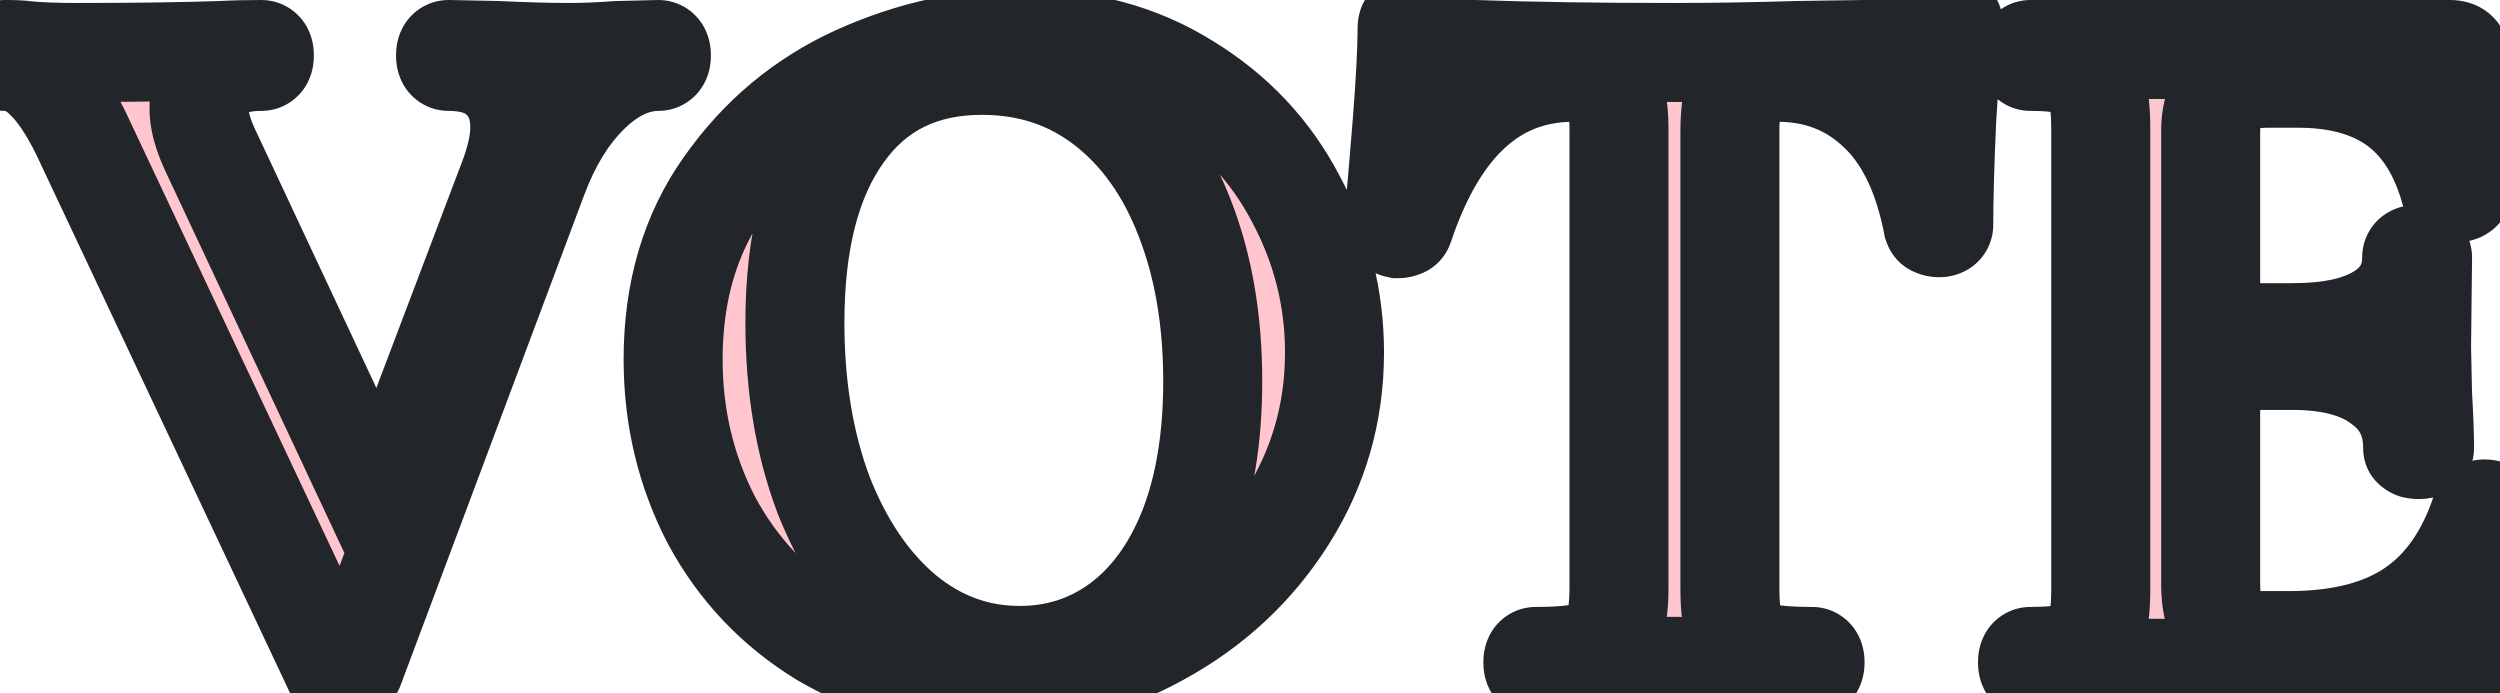<svg width="101" height="28" viewBox="0 0 101 28" fill="none" xmlns="http://www.w3.org/2000/svg">
<path d="M26.6 2C26.68 2 26.72 2.08 26.72 2.24C26.72 2.4 26.68 2.48 26.6 2.48C25.64 2.48 24.72 2.907 23.84 3.76C22.96 4.613 22.253 5.76 21.72 7.2L14.32 26.96C14.293 27.067 14.147 27.12 13.88 27.12C13.613 27.12 13.467 27.067 13.44 26.96L3.24 5.32C2.76 4.36 2.28 3.653 1.8 3.2C1.32 2.72 0.787 2.48 0.2 2.48C0.12 2.48 0.08 2.4 0.08 2.24C0.08 2.08 0.12 2 0.2 2C0.6 2 0.88 2.013 1.04 2.04C1.573 2.093 2.267 2.12 3.12 2.12C5.413 2.12 7.36 2.093 8.96 2.04C9.387 2.013 9.92 2 10.56 2C10.64 2 10.68 2.08 10.68 2.24C10.68 2.4 10.64 2.48 10.56 2.48C9.76 2.48 9.133 2.653 8.68 3C8.253 3.32 8.04 3.787 8.04 4.4C8.04 4.853 8.187 5.4 8.48 6.04L15.4 20.8L20.6 7.08C20.867 6.333 21 5.693 21 5.16C21 4.333 20.747 3.68 20.24 3.2C19.76 2.72 19.053 2.48 18.12 2.48C18.04 2.48 18 2.4 18 2.24C18 2.08 18.04 2 18.12 2L20.08 2.04C21.2 2.093 22.2 2.12 23.08 2.12C23.587 2.12 24.213 2.093 24.96 2.04L26.6 2ZM39.874 27.48C37.394 27.48 35.181 26.907 33.234 25.76C31.314 24.587 29.821 23.013 28.754 21.04C27.714 19.04 27.194 16.867 27.194 14.52C27.194 11.773 27.888 9.427 29.274 7.48C30.661 5.507 32.434 4.027 34.594 3.04C36.781 2.053 39.008 1.56 41.274 1.56C43.808 1.56 46.034 2.16 47.954 3.36C49.874 4.533 51.341 6.093 52.354 8.04C53.394 9.987 53.914 12.053 53.914 14.24C53.914 16.667 53.274 18.893 51.994 20.92C50.714 22.947 48.994 24.547 46.834 25.72C44.701 26.893 42.381 27.48 39.874 27.48ZM41.194 26.48C42.688 26.48 44.021 26.053 45.194 25.2C46.394 24.32 47.328 23.053 47.994 21.4C48.661 19.72 48.994 17.72 48.994 15.4C48.994 12.947 48.621 10.76 47.874 8.84C47.128 6.893 46.048 5.373 44.634 4.28C43.221 3.187 41.568 2.64 39.674 2.64C37.248 2.64 35.381 3.56 34.074 5.4C32.768 7.213 32.114 9.76 32.114 13.04C32.114 15.627 32.501 17.947 33.274 20C34.074 22.027 35.154 23.613 36.514 24.76C37.901 25.907 39.461 26.48 41.194 26.48ZM63.568 2.92C60.394 2.92 58.114 4.987 56.727 9.12C56.701 9.2 56.621 9.24 56.487 9.24C56.354 9.213 56.288 9.16 56.288 9.08C56.394 8.013 56.514 6.64 56.648 4.96C56.781 3.253 56.847 1.973 56.847 1.12C56.847 0.987 56.914 0.92 57.047 0.92C57.208 0.92 57.288 0.987 57.288 1.12C57.288 1.707 58.047 2 59.568 2C61.861 2.08 64.541 2.12 67.608 2.12C69.181 2.12 70.847 2.093 72.608 2.04L75.328 2C76.341 2 77.074 1.933 77.528 1.8C78.007 1.667 78.314 1.4 78.448 1C78.474 0.893 78.554 0.84 78.688 0.84C78.847 0.84 78.927 0.893 78.927 1C78.847 1.8 78.754 3.08 78.647 4.84C78.567 6.6 78.528 8.013 78.528 9.08C78.528 9.16 78.461 9.2 78.328 9.2C78.194 9.2 78.114 9.16 78.088 9.08C77.688 7.027 76.941 5.493 75.847 4.48C74.754 3.44 73.407 2.92 71.808 2.92C71.034 2.92 70.514 3.093 70.248 3.44C70.007 3.76 69.888 4.387 69.888 5.32V23.76C69.888 24.587 69.968 25.187 70.127 25.56C70.287 25.933 70.594 26.187 71.047 26.32C71.501 26.453 72.221 26.52 73.207 26.52C73.287 26.52 73.328 26.6 73.328 26.76C73.328 26.92 73.287 27 73.207 27C72.248 27 71.487 26.987 70.927 26.96L67.608 26.92L64.368 26.96C63.807 26.987 63.034 27 62.047 27C61.968 27 61.928 26.92 61.928 26.76C61.928 26.6 61.968 26.52 62.047 26.52C63.008 26.52 63.714 26.453 64.168 26.32C64.647 26.187 64.968 25.933 65.127 25.56C65.314 25.16 65.407 24.56 65.407 23.76V5.24C65.407 4.333 65.287 3.72 65.047 3.4C64.808 3.08 64.314 2.92 63.568 2.92ZM100.231 20.64C100.231 20.587 100.284 20.56 100.391 20.56C100.471 20.56 100.537 20.587 100.591 20.64C100.671 20.667 100.711 20.693 100.711 20.72C100.444 22.8 100.311 24.693 100.311 26.4C100.311 26.613 100.271 26.773 100.191 26.88C100.111 26.96 99.951 27 99.711 27H82.031C81.951 27 81.911 26.92 81.911 26.76C81.911 26.6 81.951 26.52 82.031 26.52C82.884 26.52 83.497 26.453 83.871 26.32C84.271 26.187 84.537 25.933 84.671 25.56C84.804 25.16 84.871 24.56 84.871 23.76V5.24C84.871 4.44 84.804 3.853 84.671 3.48C84.537 3.107 84.271 2.853 83.871 2.72C83.471 2.56 82.857 2.48 82.031 2.48C81.951 2.48 81.911 2.4 81.911 2.24C81.911 2.08 81.951 2 82.031 2H98.991C99.257 2 99.391 2.12 99.391 2.36L99.471 7.68C99.471 7.733 99.391 7.773 99.231 7.8C99.097 7.827 99.017 7.8 98.991 7.72C98.564 6.173 97.844 5.027 96.831 4.28C95.817 3.533 94.484 3.16 92.831 3.16H91.631C90.831 3.16 90.244 3.333 89.871 3.68C89.497 4.027 89.311 4.56 89.311 5.28V13.44H92.631C94.177 13.44 95.364 13.173 96.191 12.64C97.017 12.107 97.431 11.36 97.431 10.4C97.431 10.32 97.497 10.28 97.631 10.28C97.791 10.28 97.871 10.32 97.871 10.4L97.831 14L97.871 15.92C97.924 16.827 97.951 17.547 97.951 18.08C97.951 18.133 97.871 18.16 97.711 18.16C97.551 18.16 97.471 18.133 97.471 18.08C97.471 16.987 97.044 16.133 96.191 15.52C95.364 14.88 94.164 14.56 92.591 14.56H89.311V23.6C89.311 24.373 89.457 24.947 89.751 25.32C90.044 25.693 90.511 25.88 91.151 25.88H92.471C94.551 25.88 96.217 25.453 97.471 24.6C98.724 23.747 99.644 22.427 100.231 20.64Z" fill="url(#paint0_linear_239:772)"/>
<path d="M26.6 2V0H26.576L26.551 0.001L26.6 2ZM21.72 7.2L23.593 7.901L23.596 7.895L21.72 7.2ZM14.32 26.96L12.447 26.259L12.407 26.365L12.38 26.475L14.32 26.96ZM13.44 26.96L15.38 26.475L15.333 26.285L15.249 26.107L13.44 26.96ZM3.24 5.32L5.049 4.467L5.039 4.446L5.029 4.426L3.24 5.32ZM1.8 3.2L0.386 4.614L0.406 4.634L0.427 4.654L1.8 3.2ZM1.04 2.04L0.711 4.013L0.776 4.024L0.841 4.03L1.04 2.04ZM8.96 2.04L9.027 4.039L9.056 4.038L9.085 4.036L8.96 2.04ZM8.68 3L9.88 4.6L9.887 4.594L9.895 4.589L8.68 3ZM8.48 6.04L6.662 6.873L6.665 6.881L6.669 6.889L8.48 6.04ZM15.4 20.8L13.589 21.649L15.595 25.928L17.27 21.509L15.4 20.8ZM20.6 7.08L22.47 7.789L22.477 7.771L22.483 7.753L20.6 7.08ZM20.24 3.2L18.826 4.614L18.845 4.633L18.864 4.652L20.24 3.2ZM18.12 2L18.161 0L18.14 0H18.12V2ZM20.08 2.04L20.175 0.042L20.148 0.041L20.121 0.04L20.08 2.04ZM24.96 2.04L24.911 0.041L24.864 0.042L24.817 0.045L24.96 2.04ZM26.6 4C26.27 4 25.892 3.912 25.543 3.679C25.207 3.455 25.01 3.172 24.901 2.954C24.712 2.577 24.72 2.262 24.72 2.24H28.72C28.72 2.058 28.708 1.623 28.479 1.166C28.35 0.908 28.128 0.595 27.762 0.351C27.383 0.098 26.97 0 26.6 0V4ZM24.72 2.24C24.72 2.218 24.712 1.903 24.901 1.526C25.01 1.308 25.207 1.025 25.543 0.801C25.892 0.568 26.27 0.48 26.6 0.48V4.48C26.97 4.48 27.383 4.382 27.762 4.129C28.128 3.885 28.35 3.572 28.479 3.314C28.708 2.857 28.72 2.422 28.72 2.24H24.72ZM26.6 0.48C24.987 0.48 23.593 1.214 22.448 2.324L25.232 5.196C25.847 4.6 26.293 4.48 26.6 4.48V0.48ZM22.448 2.324C21.306 3.431 20.456 4.854 19.845 6.505L23.596 7.895C24.051 6.666 24.614 5.796 25.232 5.196L22.448 2.324ZM19.847 6.499L12.447 26.259L16.193 27.661L23.593 7.901L19.847 6.499ZM12.38 26.475C12.589 25.638 13.238 25.298 13.507 25.2C13.754 25.11 13.921 25.12 13.88 25.12V29.12C14.105 29.12 14.479 29.103 14.873 28.96C15.289 28.809 16.024 28.389 16.26 27.445L12.38 26.475ZM13.88 25.12C13.88 25.12 13.88 25.12 13.88 25.12C13.88 25.12 13.88 25.12 13.88 25.12C13.88 25.12 13.88 25.12 13.88 25.12C13.88 25.12 13.88 25.12 13.88 25.12C13.88 25.12 13.881 25.12 13.881 25.12C13.882 25.12 13.883 25.12 13.884 25.12C13.887 25.12 13.892 25.12 13.898 25.121C13.91 25.121 13.931 25.123 13.958 25.126C14.007 25.133 14.115 25.15 14.254 25.2C14.522 25.298 15.171 25.638 15.38 26.475L11.5 27.445C11.736 28.389 12.472 28.809 12.886 28.96C13.281 29.103 13.655 29.12 13.88 29.12V25.12ZM15.249 26.107L5.049 4.467L1.431 6.173L11.631 27.813L15.249 26.107ZM5.029 4.426C4.501 3.37 3.897 2.429 3.173 1.746L0.427 4.654C0.663 4.878 1.019 5.35 1.451 6.214L5.029 4.426ZM3.214 1.786C2.423 0.994 1.401 0.48 0.2 0.48V4.48C0.205 4.48 0.208 4.48 0.209 4.48C0.21 4.48 0.21 4.481 0.211 4.481C0.211 4.481 0.211 4.481 0.211 4.481C0.211 4.481 0.211 4.481 0.211 4.481C0.211 4.481 0.211 4.481 0.212 4.481C0.213 4.481 0.215 4.482 0.219 4.484C0.232 4.49 0.29 4.518 0.386 4.614L3.214 1.786ZM0.2 0.48C0.53 0.48 0.908 0.568 1.257 0.801C1.593 1.025 1.79 1.308 1.899 1.526C2.088 1.903 2.08 2.218 2.08 2.24H-1.92C-1.92 2.422 -1.908 2.857 -1.679 3.314C-1.55 3.572 -1.328 3.885 -0.962 4.129C-0.583 4.382 -0.17 4.48 0.2 4.48V0.48ZM2.08 2.24C2.08 2.262 2.088 2.576 1.899 2.954C1.79 3.172 1.593 3.455 1.257 3.679C0.908 3.912 0.53 4 0.2 4V0C-0.17 0 -0.583 0.098 -0.962 0.351C-1.328 0.595 -1.55 0.908 -1.679 1.166C-1.908 1.623 -1.92 2.058 -1.92 2.24H2.08ZM0.2 4C0.38 4 0.517 4.003 0.615 4.008C0.724 4.013 0.744 4.018 0.711 4.013L1.369 0.067C1.027 0.01 0.597 0 0.2 0V4ZM0.841 4.03C1.467 4.093 2.234 4.12 3.12 4.12V0.12C2.299 0.12 1.679 0.094 1.239 0.05L0.841 4.03ZM3.12 4.12C5.427 4.12 7.397 4.093 9.027 4.039L8.893 0.041C7.323 0.093 5.4 0.12 3.12 0.12V4.12ZM9.085 4.036C9.455 4.013 9.943 4 10.56 4V0C9.897 0 9.318 0.014 8.835 0.044L9.085 4.036ZM10.56 4C10.23 4 9.852 3.912 9.503 3.679C9.167 3.455 8.97 3.172 8.861 2.954C8.672 2.577 8.68 2.262 8.68 2.24H12.68C12.68 2.058 12.668 1.623 12.439 1.166C12.31 0.908 12.088 0.595 11.722 0.351C11.343 0.098 10.93 0 10.56 0V4ZM8.68 2.24C8.68 2.218 8.672 1.903 8.861 1.526C8.97 1.308 9.167 1.025 9.503 0.801C9.852 0.568 10.23 0.48 10.56 0.48V4.48C10.93 4.48 11.343 4.382 11.722 4.129C12.088 3.885 12.31 3.572 12.439 3.314C12.668 2.857 12.68 2.422 12.68 2.24H8.68ZM10.56 0.48C9.493 0.48 8.383 0.709 7.465 1.411L9.895 4.589C9.895 4.589 9.897 4.587 9.901 4.585C9.904 4.583 9.911 4.579 9.92 4.574C9.939 4.565 9.972 4.552 10.023 4.538C10.128 4.509 10.3 4.48 10.56 4.48V0.48ZM7.48 1.4C6.469 2.158 6.04 3.265 6.04 4.4H10.04C10.04 4.325 10.053 4.348 10.019 4.422C10.003 4.457 9.98 4.495 9.951 4.53C9.923 4.564 9.897 4.587 9.88 4.6L7.48 1.4ZM6.04 4.4C6.04 5.256 6.308 6.102 6.662 6.873L10.298 5.207C10.065 4.698 10.04 4.451 10.04 4.4H6.04ZM6.669 6.889L13.589 21.649L17.211 19.951L10.291 5.191L6.669 6.889ZM17.27 21.509L22.47 7.789L18.73 6.371L13.53 20.091L17.27 21.509ZM22.483 7.753C22.793 6.885 23 6.005 23 5.16H19C19 5.381 18.94 5.782 18.716 6.407L22.483 7.753ZM23 5.16C23 3.894 22.594 2.675 21.616 1.748L18.864 4.652C18.899 4.685 19 4.773 19 5.16H23ZM21.654 1.786C20.677 0.808 19.381 0.48 18.12 0.48V4.48C18.42 4.48 18.605 4.519 18.707 4.554C18.799 4.585 18.823 4.612 18.826 4.614L21.654 1.786ZM18.12 0.48C18.45 0.48 18.828 0.568 19.177 0.801C19.513 1.025 19.71 1.308 19.819 1.526C20.008 1.903 20 2.218 20 2.24H16C16 2.422 16.012 2.857 16.241 3.314C16.37 3.572 16.592 3.885 16.958 4.129C17.337 4.382 17.75 4.48 18.12 4.48V0.48ZM20 2.24C20 2.262 20.008 2.576 19.819 2.954C19.71 3.172 19.513 3.455 19.177 3.679C18.828 3.912 18.45 4 18.12 4V0C17.75 0 17.337 0.098 16.958 0.351C16.592 0.595 16.37 0.908 16.241 1.166C16.012 1.623 16 2.058 16 2.24H20ZM18.079 4L20.039 4.04L20.121 0.04L18.161 0L18.079 4ZM19.985 4.038C21.128 4.092 22.161 4.12 23.08 4.12V0.12C22.239 0.12 21.271 0.094 20.175 0.042L19.985 4.038ZM23.08 4.12C23.651 4.12 24.328 4.09 25.102 4.035L24.817 0.045C24.098 0.096 23.523 0.12 23.08 0.12V4.12ZM25.009 4.039L26.649 3.999L26.551 0.001L24.911 0.041L25.009 4.039ZM33.234 25.76L32.191 27.467L32.205 27.475L32.219 27.483L33.234 25.76ZM28.754 21.04L26.98 21.963L26.987 21.977L26.995 21.991L28.754 21.04ZM29.274 7.48L30.903 8.64L30.911 8.63L29.274 7.48ZM34.594 3.04L33.772 1.217L33.763 1.221L34.594 3.04ZM47.954 3.36L46.894 5.056L46.903 5.061L46.911 5.067L47.954 3.36ZM52.354 8.04L50.58 8.963L50.585 8.973L50.59 8.982L52.354 8.04ZM46.834 25.72L45.88 23.962L45.87 23.968L46.834 25.72ZM45.194 25.2L46.371 26.817L46.377 26.813L45.194 25.2ZM47.994 21.4L49.849 22.148L49.853 22.138L47.994 21.4ZM47.874 8.84L46.007 9.556L46.01 9.565L47.874 8.84ZM44.634 4.28L43.411 5.862H43.411L44.634 4.28ZM34.074 5.4L35.697 6.569L35.705 6.558L34.074 5.4ZM33.274 20L31.403 20.705L31.408 20.72L31.414 20.734L33.274 20ZM36.514 24.76L35.225 26.289L35.233 26.295L35.24 26.301L36.514 24.76ZM39.874 25.48C37.715 25.48 35.859 24.985 34.249 24.037L32.219 27.483C34.503 28.828 37.073 29.48 39.874 29.48V25.48ZM34.277 24.053C32.658 23.064 31.412 21.751 30.514 20.089L26.995 21.991C28.23 24.276 29.971 26.11 32.191 27.467L34.277 24.053ZM30.529 20.117C29.643 18.414 29.194 16.559 29.194 14.52H25.194C25.194 17.174 25.786 19.666 26.98 21.963L30.529 20.117ZM29.194 14.52C29.194 12.125 29.793 10.199 30.903 8.64L27.645 6.32C25.983 8.654 25.194 11.422 25.194 14.52H29.194ZM30.911 8.63C32.096 6.942 33.594 5.696 35.425 4.859L33.763 1.221C31.275 2.357 29.226 4.071 27.638 6.33L30.911 8.63ZM35.417 4.863C37.361 3.986 39.308 3.56 41.274 3.56V-0.44C38.708 -0.44 36.202 0.121 33.772 1.217L35.417 4.863ZM41.274 3.56C43.479 3.56 45.329 4.078 46.894 5.056L49.014 1.664C46.74 0.242 44.137 -0.44 41.274 -0.44V3.56ZM46.911 5.067C48.529 6.055 49.739 7.348 50.58 8.963L54.128 7.117C52.943 4.839 51.219 3.011 48.997 1.653L46.911 5.067ZM50.59 8.982C51.477 10.642 51.914 12.385 51.914 14.24H55.914C55.914 11.721 55.312 9.331 54.118 7.098L50.59 8.982ZM51.914 14.24C51.914 16.294 51.379 18.149 50.303 19.852L53.685 21.988C55.17 19.637 55.914 17.04 55.914 14.24H51.914ZM50.303 19.852C49.211 21.582 47.747 22.948 45.88 23.963L47.789 27.477C50.241 26.145 52.218 24.311 53.685 21.988L50.303 19.852ZM45.87 23.968C44.041 24.974 42.054 25.48 39.874 25.48V29.48C42.708 29.48 45.361 28.813 47.798 27.472L45.87 23.968ZM41.194 28.48C43.097 28.48 44.845 27.927 46.371 26.817L44.018 23.582C43.197 24.18 42.278 24.48 41.194 24.48V28.48ZM46.377 26.813C47.932 25.672 49.071 24.078 49.849 22.148L46.139 20.652C45.584 22.029 44.857 22.968 44.012 23.587L46.377 26.813ZM49.853 22.138C50.636 20.167 50.994 17.904 50.994 15.4H46.994C46.994 17.536 46.687 19.273 46.135 20.662L49.853 22.138ZM50.994 15.4C50.994 12.745 50.59 10.306 49.738 8.115L46.01 9.565C46.652 11.214 46.994 13.148 46.994 15.4H50.994ZM49.742 8.124C48.886 5.893 47.607 4.051 45.858 2.698L43.411 5.862C44.489 6.696 45.369 7.894 46.007 9.556L49.742 8.124ZM45.858 2.698C44.073 1.317 41.982 0.64 39.674 0.64V4.64C41.153 4.64 42.369 5.056 43.411 5.862L45.858 2.698ZM39.674 0.64C36.657 0.64 34.157 1.829 32.444 4.242L35.705 6.558C36.605 5.291 37.838 4.64 39.674 4.64V0.64ZM32.452 4.231C30.809 6.51 30.114 9.528 30.114 13.04H34.114C34.114 9.992 34.726 7.916 35.697 6.569L32.452 4.231ZM30.114 13.04C30.114 15.825 30.531 18.39 31.403 20.705L35.146 19.295C34.471 17.503 34.114 15.428 34.114 13.04H30.114ZM31.414 20.734C32.309 23.001 33.561 24.886 35.225 26.289L37.804 23.231C36.748 22.341 35.84 21.053 35.135 19.266L31.414 20.734ZM35.24 26.301C36.97 27.732 38.977 28.48 41.194 28.48V24.48C39.945 24.48 38.832 24.081 37.789 23.219L35.24 26.301ZM56.727 9.12L54.831 8.484L54.83 8.488L56.727 9.12ZM56.487 9.24L56.095 11.201L56.289 11.24H56.487V9.24ZM56.288 9.08L54.297 8.881L54.288 8.98V9.08H56.288ZM56.648 4.96L58.641 5.118L58.641 5.116L56.648 4.96ZM59.568 2L59.637 0.001L59.602 0H59.568V2ZM72.608 2.04L72.578 0.04L72.562 0.04L72.547 0.041L72.608 2.04ZM75.328 2V0H75.313L75.298 0L75.328 2ZM77.528 1.8L76.992 -0.127L76.978 -0.123L76.963 -0.119L77.528 1.8ZM78.448 1L80.345 1.632L80.369 1.56L80.388 1.485L78.448 1ZM78.927 1L80.918 1.199L80.927 1.1V1H78.927ZM78.647 4.84L76.651 4.719L76.65 4.734L76.65 4.749L78.647 4.84ZM78.088 9.08L76.124 9.462L76.149 9.59L76.19 9.712L78.088 9.08ZM75.847 4.48L74.469 5.929L74.478 5.938L74.488 5.947L75.847 4.48ZM70.248 3.44L68.662 2.221L68.655 2.23L68.647 2.24L70.248 3.44ZM70.127 25.56L68.289 26.348V26.348L70.127 25.56ZM71.047 26.32L70.483 28.239L71.047 26.32ZM70.927 26.96L71.023 24.962L70.987 24.961L70.952 24.96L70.927 26.96ZM67.608 26.92L67.632 24.92L67.607 24.92L67.583 24.92L67.608 26.92ZM64.368 26.96L64.343 24.96L64.308 24.961L64.272 24.962L64.368 26.96ZM64.168 26.32L63.632 24.393L63.618 24.397L63.603 24.401L64.168 26.32ZM65.127 25.56L63.315 24.714L63.302 24.743L63.289 24.772L65.127 25.56ZM63.568 0.92C61.501 0.92 59.655 1.61 58.134 2.988C56.657 4.327 55.591 6.22 54.831 8.484L58.624 9.756C59.251 7.886 60.018 6.679 60.821 5.952C61.58 5.263 62.46 4.92 63.568 4.92V0.92ZM54.83 8.488C54.995 7.991 55.351 7.622 55.753 7.421C56.093 7.251 56.383 7.24 56.487 7.24V11.24C56.896 11.24 58.178 11.093 58.625 9.752L54.83 8.488ZM56.88 7.279C56.96 7.295 57.265 7.361 57.587 7.618C57.763 7.759 57.95 7.963 58.089 8.241C58.229 8.522 58.288 8.813 58.288 9.08H54.288C54.288 9.773 54.617 10.365 55.088 10.742C55.477 11.053 55.882 11.158 56.095 11.201L56.88 7.279ZM58.278 9.279C58.386 8.193 58.507 6.805 58.641 5.118L54.654 4.802C54.521 6.475 54.402 7.833 54.297 8.881L58.278 9.279ZM58.641 5.116C58.776 3.398 58.847 2.054 58.847 1.12H54.847C54.847 1.892 54.786 3.109 54.654 4.804L58.641 5.116ZM58.847 1.12C58.847 1.362 58.786 1.91 58.312 2.384C57.838 2.858 57.289 2.92 57.047 2.92V-1.08C56.672 -1.08 56.024 -0.985 55.483 -0.444C54.943 0.096 54.847 0.745 54.847 1.12H58.847ZM57.047 2.92C56.899 2.92 56.415 2.897 55.947 2.506C55.409 2.058 55.288 1.467 55.288 1.12H59.288C59.288 0.639 59.126 -0.051 58.508 -0.566C57.96 -1.023 57.356 -1.08 57.047 -1.08V2.92ZM55.288 1.12C55.288 1.742 55.505 2.335 55.916 2.812C56.295 3.25 56.757 3.499 57.137 3.646C57.868 3.928 58.737 4 59.568 4V0C59.247 0 59.004 -0.016 58.825 -0.039C58.64 -0.062 58.571 -0.088 58.578 -0.086C58.578 -0.086 58.755 -0.02 58.944 0.198C59.043 0.312 59.134 0.458 59.199 0.632C59.263 0.806 59.288 0.973 59.288 1.12H55.288ZM59.498 3.999C61.821 4.08 64.525 4.12 67.608 4.12V0.12C64.557 0.12 61.901 0.08 59.637 0.001L59.498 3.999ZM67.608 4.12C69.203 4.12 70.89 4.093 72.668 4.039L72.547 0.041C70.805 0.094 69.158 0.12 67.608 0.12V4.12ZM72.637 4.04L75.357 4L75.298 0L72.578 0.04L72.637 4.04ZM75.328 4C76.365 4 77.345 3.939 78.092 3.719L76.963 -0.119C76.804 -0.072 76.317 0 75.328 0V4ZM78.063 3.727C79.05 3.453 79.961 2.785 80.345 1.632L76.55 0.368C76.592 0.242 76.678 0.101 76.805 -0.009C76.921 -0.11 77.009 -0.132 76.992 -0.127L78.063 3.727ZM80.388 1.485C80.299 1.84 80.07 2.255 79.637 2.544C79.244 2.806 78.868 2.84 78.688 2.84V-1.16C78.374 -1.16 77.891 -1.099 77.418 -0.784C76.905 -0.442 76.623 0.053 76.507 0.515L80.388 1.485ZM78.688 2.84C78.608 2.84 78.199 2.838 77.758 2.544C77.511 2.379 77.281 2.139 77.124 1.824C76.971 1.518 76.927 1.225 76.927 1H80.927C80.927 0.364 80.641 -0.341 79.977 -0.784C79.456 -1.132 78.927 -1.16 78.688 -1.16V2.84ZM76.937 0.801C76.853 1.643 76.758 2.956 76.651 4.719L80.644 4.961C80.75 3.204 80.842 1.957 80.918 1.199L76.937 0.801ZM76.65 4.749C76.569 6.523 76.528 7.97 76.528 9.08H80.528C80.528 8.057 80.566 6.677 80.645 4.931L76.65 4.749ZM76.528 9.08C76.528 8.817 76.585 8.489 76.767 8.161C76.95 7.831 77.205 7.601 77.448 7.455C77.876 7.199 78.26 7.2 78.328 7.2V11.2C78.529 11.2 79.012 11.181 79.507 10.885C80.163 10.491 80.528 9.798 80.528 9.08H76.528ZM78.328 7.2C78.431 7.2 78.722 7.211 79.062 7.381C79.464 7.582 79.82 7.951 79.985 8.448L76.19 9.712C76.637 11.053 77.919 11.2 78.328 11.2V7.2ZM80.051 8.698C79.601 6.391 78.715 4.41 77.207 3.013L74.488 5.947C75.167 6.576 75.774 7.662 76.124 9.462L80.051 8.698ZM77.226 3.031C75.737 1.614 73.886 0.92 71.808 0.92V4.92C72.928 4.92 73.772 5.266 74.469 5.929L77.226 3.031ZM71.808 0.92C70.871 0.92 69.519 1.107 68.662 2.221L71.833 4.659C71.754 4.761 71.67 4.833 71.598 4.881C71.529 4.927 71.48 4.944 71.47 4.947C71.461 4.95 71.481 4.943 71.541 4.935C71.6 4.927 71.687 4.92 71.808 4.92V0.92ZM68.647 2.24C68.268 2.746 68.1 3.32 68.013 3.774C67.921 4.254 67.888 4.779 67.888 5.32H71.888C71.888 4.927 71.914 4.673 71.942 4.526C71.955 4.456 71.965 4.434 71.959 4.448C71.955 4.461 71.925 4.537 71.847 4.64L68.647 2.24ZM67.888 5.32V23.76H71.888V5.32H67.888ZM67.888 23.76C67.888 24.635 67.96 25.581 68.289 26.348L71.966 24.772C71.983 24.813 71.957 24.765 71.93 24.566C71.905 24.378 71.888 24.114 71.888 23.76H67.888ZM68.289 26.348C68.724 27.362 69.562 27.968 70.483 28.239L71.612 24.401C71.597 24.397 71.661 24.413 71.751 24.488C71.849 24.569 71.923 24.672 71.966 24.772L68.289 26.348ZM70.483 28.239C71.228 28.458 72.19 28.52 73.207 28.52V24.52C72.251 24.52 71.774 24.449 71.612 24.401L70.483 28.239ZM73.207 28.52C72.877 28.52 72.5 28.432 72.151 28.199C71.814 27.975 71.617 27.692 71.509 27.474C71.32 27.096 71.328 26.782 71.328 26.76H75.328C75.328 26.578 75.315 26.143 75.086 25.686C74.958 25.428 74.736 25.115 74.369 24.871C73.99 24.618 73.578 24.52 73.207 24.52V28.52ZM71.328 26.76C71.328 26.738 71.32 26.424 71.509 26.046C71.617 25.828 71.814 25.545 72.151 25.321C72.5 25.088 72.877 25 73.207 25V29C73.578 29 73.99 28.902 74.369 28.649C74.736 28.405 74.958 28.092 75.086 27.834C75.315 27.377 75.328 26.942 75.328 26.76H71.328ZM73.207 25C72.26 25 71.537 24.987 71.023 24.962L70.832 28.958C71.439 28.987 72.235 29 73.207 29V25ZM70.952 24.96L67.632 24.92L67.583 28.92L70.903 28.96L70.952 24.96ZM67.583 24.92L64.343 24.96L64.392 28.96L67.632 28.92L67.583 24.92ZM64.272 24.962C63.759 24.987 63.022 25 62.047 25V29C63.046 29 63.856 28.987 64.463 28.958L64.272 24.962ZM62.047 25C62.377 25 62.755 25.088 63.104 25.321C63.441 25.545 63.638 25.828 63.746 26.046C63.935 26.424 63.928 26.738 63.928 26.76H59.928C59.928 26.942 59.94 27.377 60.169 27.834C60.297 28.092 60.519 28.405 60.886 28.649C61.265 28.902 61.678 29 62.047 29V25ZM63.928 26.76C63.928 26.782 63.935 27.096 63.746 27.474C63.638 27.692 63.441 27.975 63.104 28.199C62.755 28.432 62.377 28.52 62.047 28.52V24.52C61.678 24.52 61.265 24.618 60.886 24.871C60.519 25.115 60.297 25.428 60.169 25.686C59.94 26.143 59.928 26.578 59.928 26.76H63.928ZM62.047 28.52C63.044 28.52 63.99 28.457 64.732 28.239L63.603 24.401C63.438 24.45 62.971 24.52 62.047 24.52V28.52ZM64.703 28.247C65.621 27.992 66.513 27.405 66.966 26.348L63.289 24.772C63.341 24.652 63.427 24.541 63.526 24.462C63.616 24.391 63.67 24.382 63.632 24.393L64.703 28.247ZM66.94 26.406C67.313 25.605 67.407 24.652 67.407 23.76H63.407C63.407 24.087 63.388 24.33 63.361 24.503C63.334 24.681 63.305 24.736 63.315 24.714L66.94 26.406ZM67.407 23.76V5.24H63.407V23.76H67.407ZM67.407 5.24C67.407 4.71 67.373 4.192 67.28 3.716C67.192 3.263 67.022 2.699 66.647 2.2L63.447 4.6C63.374 4.502 63.344 4.429 63.339 4.415C63.333 4.4 63.342 4.418 63.355 4.484C63.382 4.622 63.407 4.863 63.407 5.24H67.407ZM66.647 2.2C65.803 1.073 64.431 0.92 63.568 0.92V4.92C63.684 4.92 63.768 4.926 63.824 4.934C63.88 4.941 63.896 4.947 63.88 4.942C63.851 4.933 63.639 4.855 63.447 4.6L66.647 2.2ZM100.231 20.64L102.131 21.264L102.231 20.96V20.64H100.231ZM100.591 20.64L99.176 22.054L99.51 22.388L99.958 22.537L100.591 20.64ZM100.711 20.72L102.694 20.974L102.711 20.848V20.72H100.711ZM100.191 26.88L101.605 28.294L101.705 28.194L101.791 28.08L100.191 26.88ZM83.871 26.32L83.238 24.423L83.218 24.429L83.198 24.436L83.871 26.32ZM84.671 25.56L86.554 26.233L86.561 26.213L86.568 26.192L84.671 25.56ZM84.671 3.48L82.787 4.153V4.153L84.671 3.48ZM83.871 2.72L83.128 4.577L83.182 4.599L83.238 4.617L83.871 2.72ZM99.391 2.36H97.391V2.375L97.391 2.39L99.391 2.36ZM99.471 7.68H101.471V7.665L101.47 7.65L99.471 7.68ZM99.231 7.8L98.902 5.827L98.87 5.833L98.838 5.839L99.231 7.8ZM98.991 7.72L97.063 8.252L97.077 8.303L97.093 8.352L98.991 7.72ZM96.831 4.28L95.644 5.89L96.831 4.28ZM89.871 3.68L91.231 5.146L91.231 5.146L89.871 3.68ZM89.311 13.44H87.311V15.44H89.311V13.44ZM96.191 12.64L95.106 10.959L95.106 10.959L96.191 12.64ZM97.871 10.4L99.871 10.422L99.871 10.411V10.4H97.871ZM97.831 14L95.831 13.978L95.83 14.01L95.831 14.042L97.831 14ZM97.871 15.92L95.871 15.962L95.872 16L95.874 16.037L97.871 15.92ZM96.191 15.52L94.966 17.101L94.994 17.123L95.023 17.144L96.191 15.52ZM89.311 14.56V12.56H87.311V14.56H89.311ZM89.751 25.32L91.323 24.084V24.084L89.751 25.32ZM97.471 24.6L96.345 22.947L97.471 24.6ZM102.231 20.64C102.231 20.977 102.141 21.36 101.905 21.714C101.677 22.056 101.389 22.257 101.165 22.369C100.774 22.564 100.439 22.56 100.391 22.56V18.56C100.235 18.56 99.821 18.569 99.376 18.791C99.126 18.916 98.817 19.134 98.576 19.496C98.327 19.87 98.231 20.277 98.231 20.64H102.231ZM100.391 22.56C100.205 22.56 99.986 22.528 99.758 22.437C99.527 22.345 99.331 22.209 99.176 22.054L102.005 19.226C101.552 18.773 100.965 18.56 100.391 18.56V22.56ZM99.958 22.537C99.936 22.53 99.77 22.477 99.571 22.344C99.469 22.276 99.28 22.136 99.103 21.9C98.914 21.648 98.711 21.244 98.711 20.72H102.711C102.711 19.645 101.931 19.11 101.79 19.016C101.551 18.857 101.325 18.777 101.223 18.743L99.958 22.537ZM98.727 20.466C98.452 22.612 98.311 24.592 98.311 26.4H102.311C102.311 24.795 102.436 22.988 102.694 20.974L98.727 20.466ZM98.311 26.4C98.311 26.388 98.311 26.312 98.34 26.195C98.37 26.076 98.438 25.884 98.591 25.68L101.791 28.08C102.245 27.474 102.311 26.806 102.311 26.4H98.311ZM98.776 25.466C99.084 25.158 99.405 25.06 99.526 25.03C99.658 24.997 99.734 25 99.711 25V29C99.927 29 100.203 28.983 100.496 28.91C100.776 28.84 101.217 28.682 101.605 28.294L98.776 25.466ZM99.711 25H82.031V29H99.711V25ZM82.031 25C82.361 25 82.739 25.088 83.088 25.321C83.424 25.545 83.621 25.828 83.73 26.046C83.918 26.424 83.911 26.738 83.911 26.76H79.911C79.911 26.942 79.923 27.377 80.152 27.834C80.28 28.092 80.502 28.405 80.869 28.649C81.248 28.902 81.661 29 82.031 29V25ZM83.911 26.76C83.911 26.782 83.918 27.096 83.73 27.474C83.621 27.692 83.424 27.975 83.088 28.199C82.739 28.432 82.361 28.52 82.031 28.52V24.52C81.661 24.52 81.248 24.618 80.869 24.871C80.502 25.115 80.28 25.428 80.152 25.686C79.923 26.143 79.911 26.578 79.911 26.76H83.911ZM82.031 28.52C82.911 28.52 83.822 28.461 84.543 28.203L83.198 24.436C83.217 24.43 83.141 24.457 82.915 24.482C82.701 24.505 82.41 24.52 82.031 24.52V28.52ZM84.503 28.217C85.443 27.904 86.199 27.226 86.554 26.233L82.787 24.887C82.817 24.802 82.882 24.686 82.993 24.58C83.101 24.477 83.201 24.435 83.238 24.423L84.503 28.217ZM86.568 26.192C86.805 25.48 86.871 24.618 86.871 23.76H82.871C82.871 24.502 82.802 24.84 82.773 24.927L86.568 26.192ZM86.871 23.76V5.24H82.871V23.76H86.871ZM86.871 5.24C86.871 4.395 86.809 3.52 86.554 2.807L82.787 4.153C82.784 4.143 82.81 4.218 82.833 4.426C82.856 4.623 82.871 4.891 82.871 5.24H86.871ZM86.554 2.807C86.199 1.814 85.443 1.136 84.503 0.823L83.238 4.617C83.201 4.605 83.101 4.563 82.993 4.46C82.882 4.354 82.817 4.238 82.787 4.153L86.554 2.807ZM84.613 0.863C83.849 0.557 82.922 0.48 82.031 0.48V4.48C82.384 4.48 82.654 4.497 82.852 4.523C83.058 4.55 83.135 4.58 83.128 4.577L84.613 0.863ZM82.031 0.48C82.361 0.48 82.739 0.568 83.088 0.801C83.424 1.025 83.621 1.308 83.73 1.526C83.918 1.903 83.911 2.218 83.911 2.24H79.911C79.911 2.422 79.923 2.857 80.152 3.314C80.28 3.572 80.502 3.885 80.869 4.129C81.248 4.382 81.661 4.48 82.031 4.48V0.48ZM83.911 2.24C83.911 2.262 83.918 2.576 83.73 2.954C83.621 3.172 83.424 3.455 83.088 3.679C82.739 3.912 82.361 4 82.031 4V0C81.661 0 81.248 0.098 80.869 0.351C80.502 0.595 80.28 0.908 80.152 1.166C79.923 1.623 79.911 2.058 79.911 2.24H83.911ZM82.031 4H98.991V0H82.031V4ZM98.991 4C98.865 4 98.397 3.976 97.953 3.577C97.469 3.141 97.391 2.606 97.391 2.36H101.391C101.391 1.874 101.246 1.159 100.629 0.603C100.051 0.084 99.383 0 98.991 0V4ZM97.391 2.39L97.471 7.71L101.47 7.65L101.39 2.33L97.391 2.39ZM97.471 7.68C97.471 6.526 98.366 6.036 98.516 5.961C98.646 5.896 98.751 5.864 98.8 5.85C98.855 5.835 98.892 5.829 98.902 5.827L99.559 9.773C99.704 9.749 99.997 9.693 100.305 9.539C100.535 9.424 101.471 8.887 101.471 7.68H97.471ZM98.838 5.839C98.925 5.821 99.269 5.758 99.703 5.903C99.942 5.982 100.204 6.125 100.435 6.356C100.666 6.587 100.808 6.848 100.888 7.088L97.093 8.352C97.306 8.99 97.801 9.485 98.438 9.697C98.952 9.869 99.403 9.805 99.623 9.761L98.838 5.839ZM100.919 7.188C100.406 5.33 99.481 3.748 98.017 2.67L95.644 5.89C96.207 6.305 96.722 7.017 97.063 8.252L100.919 7.188ZM98.017 2.67C96.566 1.601 94.778 1.16 92.831 1.16V5.16C94.19 5.16 95.068 5.466 95.644 5.89L98.017 2.67ZM92.831 1.16H91.631V5.16H92.831V1.16ZM91.631 1.16C90.602 1.16 89.415 1.374 88.51 2.214L91.231 5.146C91.151 5.22 91.101 5.225 91.157 5.208C91.22 5.189 91.367 5.16 91.631 5.16V1.16ZM88.51 2.214C87.584 3.074 87.311 4.239 87.311 5.28H91.311C91.311 5.086 91.337 5.006 91.338 5.001C91.338 5 91.332 5.019 91.313 5.049C91.293 5.079 91.266 5.113 91.231 5.146L88.51 2.214ZM87.311 5.28V13.44H91.311V5.28H87.311ZM89.311 15.44H92.631V11.44H89.311V15.44ZM92.631 15.44C94.36 15.44 95.989 15.15 97.275 14.321L95.106 10.959C94.739 11.197 93.995 11.44 92.631 11.44V15.44ZM97.275 14.321C98.655 13.43 99.431 12.059 99.431 10.4H95.431C95.431 10.661 95.379 10.783 95.106 10.959L97.275 14.321ZM99.431 10.4C99.431 10.663 99.374 10.991 99.191 11.319C99.008 11.649 98.753 11.879 98.51 12.025C98.082 12.281 97.699 12.28 97.631 12.28V8.28C97.429 8.28 96.946 8.299 96.452 8.595C95.795 8.989 95.431 9.682 95.431 10.4H99.431ZM97.631 12.28C97.609 12.28 97.294 12.288 96.916 12.099C96.699 11.99 96.416 11.793 96.192 11.457C95.959 11.108 95.871 10.73 95.871 10.4H99.871C99.871 10.03 99.772 9.617 99.52 9.238C99.275 8.872 98.962 8.65 98.705 8.521C98.247 8.292 97.813 8.28 97.631 8.28V12.28ZM95.871 10.378L95.831 13.978L99.831 14.022L99.871 10.422L95.871 10.378ZM95.831 14.042L95.871 15.962L99.87 15.878L99.83 13.958L95.831 14.042ZM95.874 16.037C95.927 16.928 95.951 17.604 95.951 18.08H99.951C99.951 17.49 99.921 16.725 99.867 15.803L95.874 16.037ZM95.951 18.08C95.951 17.528 96.182 17.041 96.521 16.701C96.812 16.41 97.116 16.29 97.258 16.243C97.415 16.19 97.539 16.173 97.595 16.167C97.657 16.16 97.699 16.16 97.711 16.16V20.16C97.849 20.16 98.17 20.155 98.523 20.037C98.824 19.937 99.951 19.435 99.951 18.08H95.951ZM97.711 16.16C97.722 16.16 97.764 16.16 97.826 16.167C97.882 16.173 98.006 16.19 98.163 16.243C98.305 16.29 98.609 16.41 98.9 16.701C99.24 17.041 99.471 17.528 99.471 18.08H95.471C95.471 19.435 96.597 19.937 96.898 20.037C97.251 20.155 97.572 20.16 97.711 20.16V16.16ZM99.471 18.08C99.471 16.374 98.758 14.903 97.358 13.896L95.023 17.144C95.329 17.364 95.471 17.6 95.471 18.08H99.471ZM97.415 13.939C96.1 12.921 94.394 12.56 92.591 12.56V16.56C93.934 16.56 94.628 16.839 94.966 17.101L97.415 13.939ZM92.591 12.56H89.311V16.56H92.591V12.56ZM87.311 14.56V23.6H91.311V14.56H87.311ZM87.311 23.6C87.311 24.561 87.481 25.669 88.178 26.556L91.323 24.084C91.385 24.163 91.379 24.196 91.358 24.114C91.337 24.03 91.311 23.867 91.311 23.6H87.311ZM88.178 26.556C88.972 27.567 90.126 27.88 91.151 27.88V23.88C91.018 23.88 91.006 23.86 91.063 23.883C91.094 23.895 91.139 23.918 91.189 23.955C91.24 23.992 91.286 24.037 91.323 24.084L88.178 26.556ZM91.151 27.88H92.471V23.88H91.151V27.88ZM92.471 27.88C94.807 27.88 96.908 27.402 98.596 26.253L96.345 22.947C95.526 23.504 94.294 23.88 92.471 23.88V27.88ZM98.596 26.253C100.295 25.097 101.44 23.367 102.131 21.264L98.33 20.016C97.848 21.486 97.153 22.396 96.345 22.947L98.596 26.253Z" fill="#22262A"/>
<defs>
<linearGradient id="paint0_linear_239:772" x1="-1.1107e-06" y1="1.053" x2="311.081" y2="32.165" gradientUnits="userSpaceOnUse">
<stop offset="0.267" stop-color="#FFC6CE"/>
<stop offset="1" stop-color="#64D6EE"/>
</linearGradient>
</defs>
</svg>
